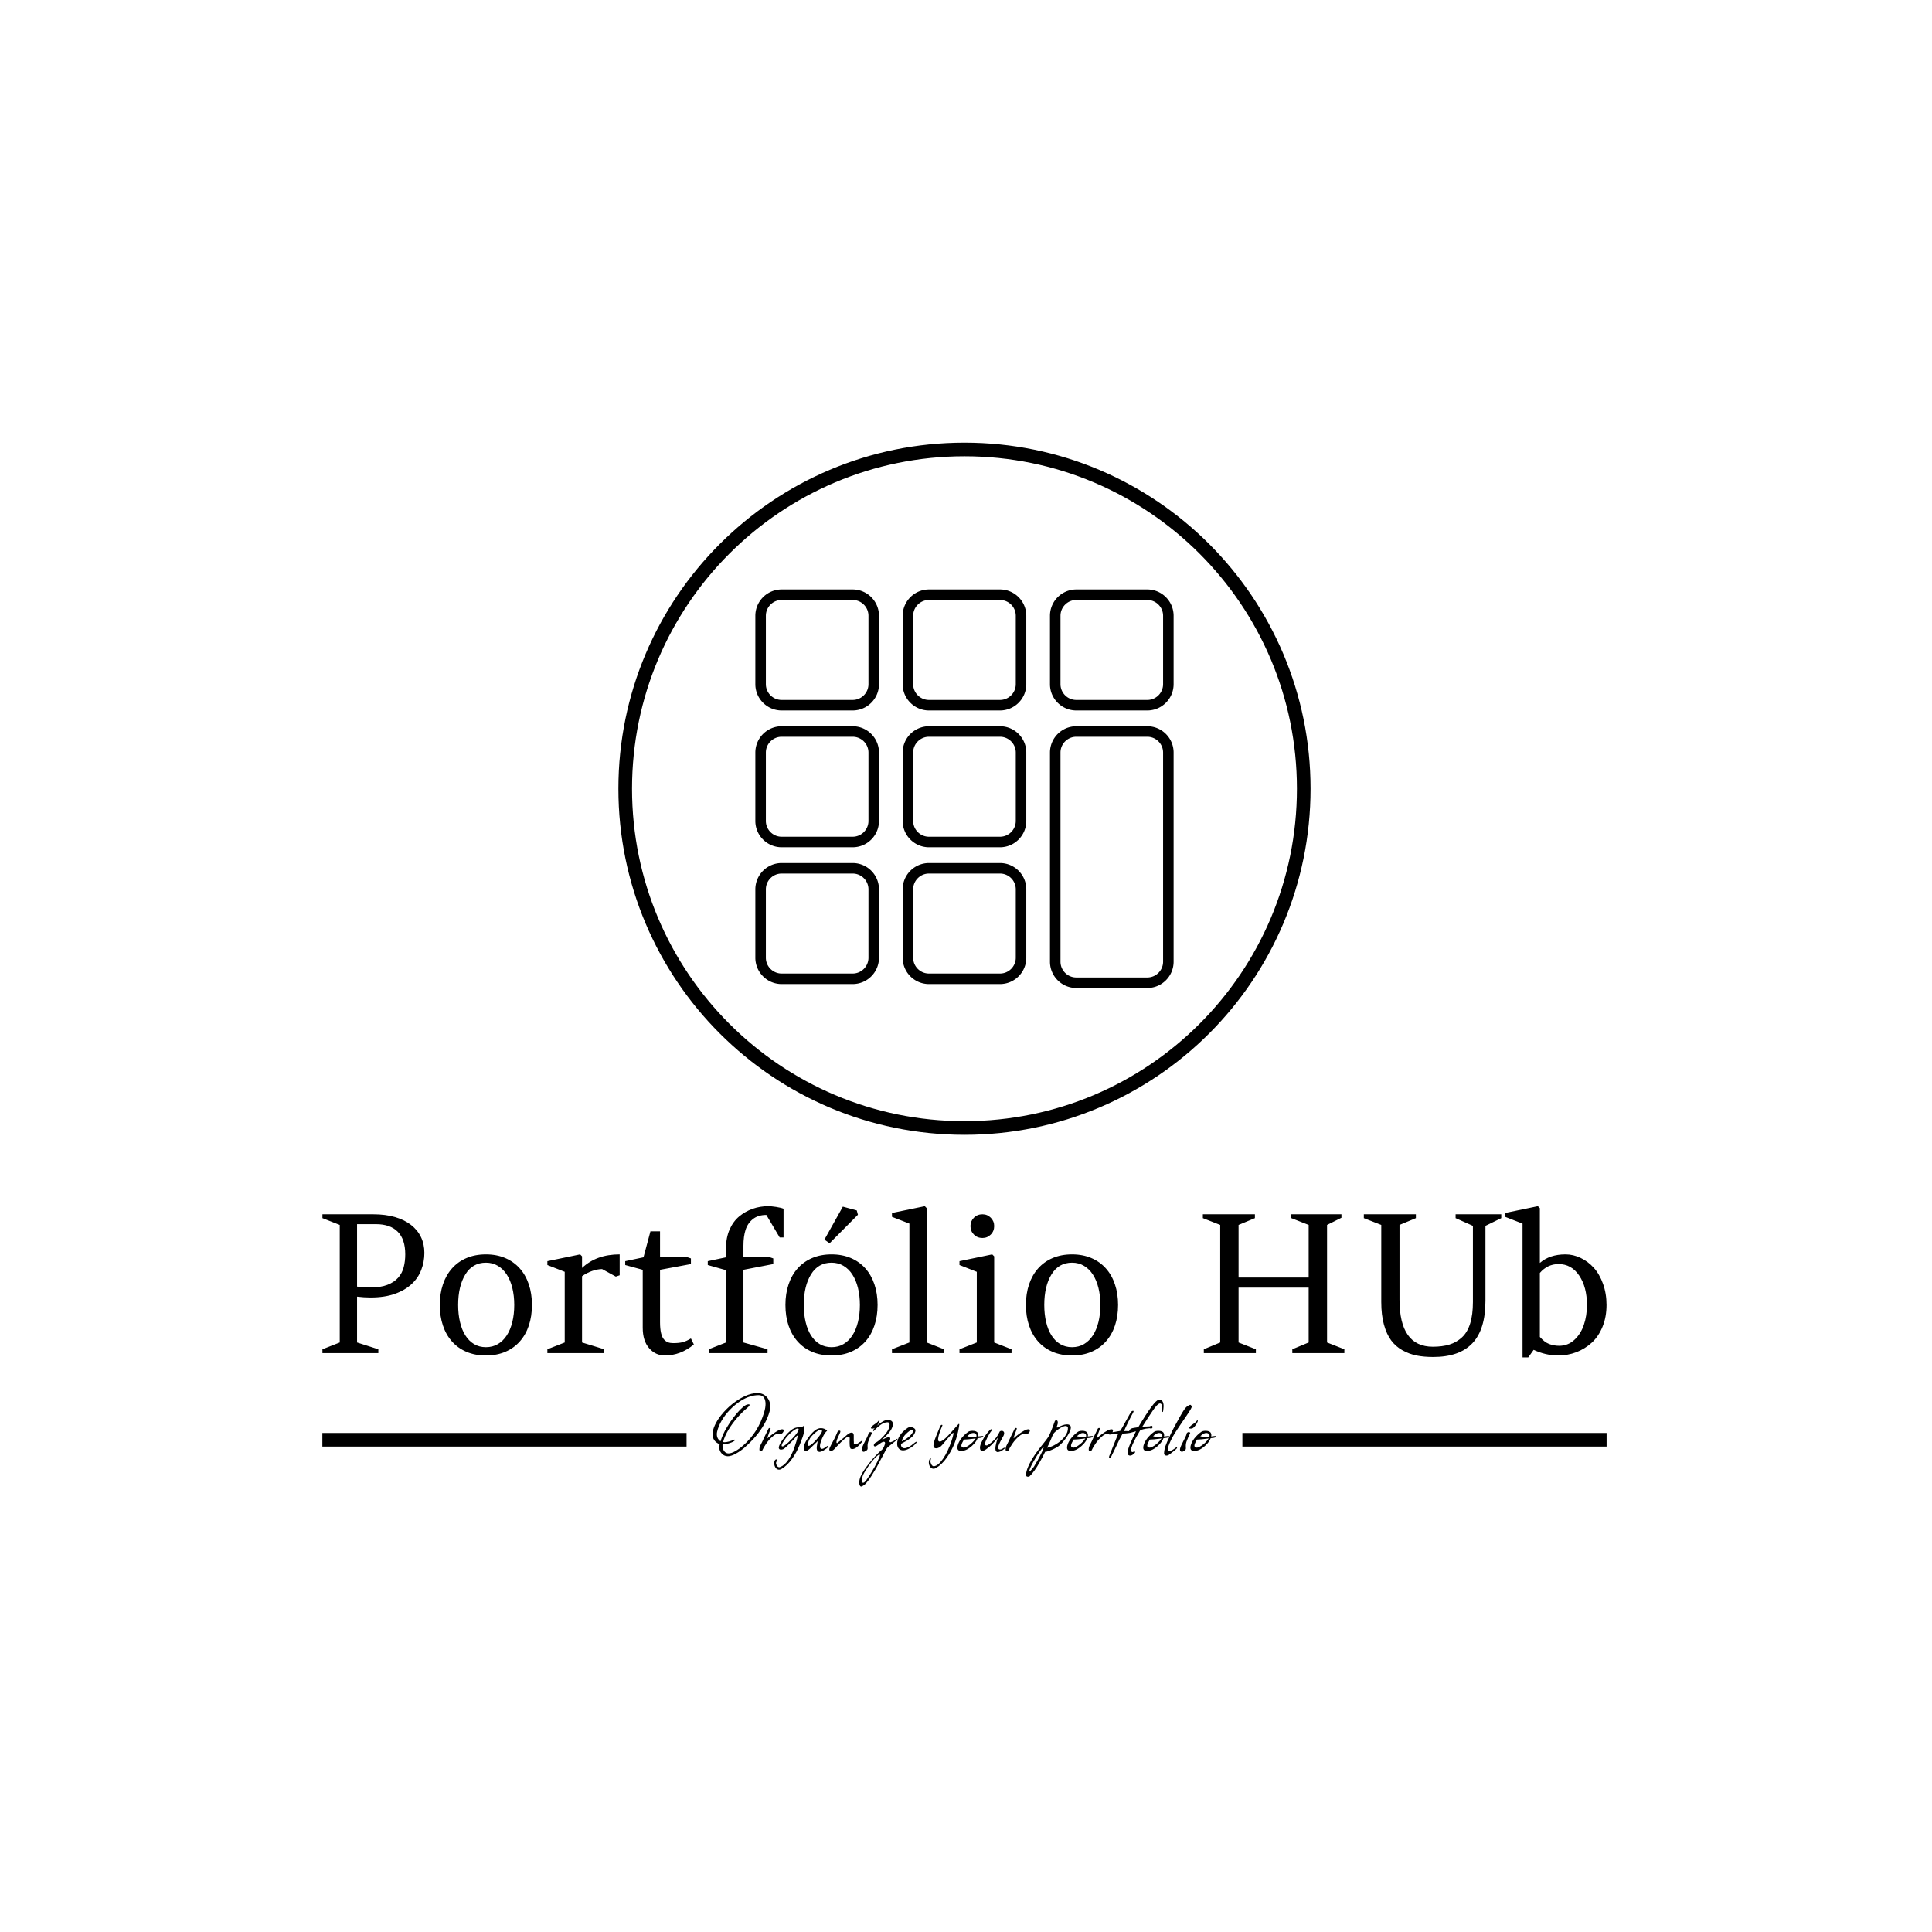 <svg xmlns="http://www.w3.org/2000/svg" version="1.1" xmlns:xlink="http://www.w3.org/1999/xlink" xmlns:svgjs="http://svgjs.dev/svgjs" width="1500" height="1500" viewBox="0 0 1500 1500"><rect width="1500" height="1500" fill="#ffffff"></rect><g transform="matrix(0.667,0,0,0.667,248.567,342.356)"><svg viewBox="0 0 305 248" data-background-color="#444444" preserveAspectRatio="xMidYMid meet" height="1219" width="1500" xmlns="http://www.w3.org/2000/svg" xmlns:xlink="http://www.w3.org/1999/xlink"><g id="tight-bounds" transform="matrix(1,0,0,1,0.437,0.4)"><svg viewBox="0 0 304.126 247.2" height="247.2" width="304.126"><g><svg viewBox="0 0 395.52 321.487" height="247.2" width="304.126"><g transform="matrix(1,0,0,1,0,235.157)"><svg viewBox="0 0 395.52 86.33" height="86.33" width="395.52"><g id="textblocktransform"><svg viewBox="0 0 395.52 86.33" height="86.33" width="395.52" id="textblock"><g><rect width="112.168" height="4.199" y="69.843" fill="#000000" data-fill-palette-color="tertiary"></rect><rect width="112.168" height="4.199" y="69.843" x="283.352" fill="#000000" data-fill-palette-color="tertiary"></rect></g><g><svg viewBox="0 0 395.52 46.562" height="46.562" width="395.52"><g transform="matrix(1,0,0,1,0,0)"><svg width="395.52" viewBox="2.76 -38.11 333.03 39.21" height="46.562" data-palette-color="#ffffff"><path d="M11.74-14.65L11.74-14.65 11.74-2.76 17.26-1 17.26 0 2.76 0 2.76-1 7.25-2.76 7.25-33.25 2.76-35.01 2.76-36.01 15.94-36.01Q19.12-36.01 21.58-35.29 24.05-34.57 25.74-33.25 27.44-31.93 28.32-30.09 29.2-28.25 29.2-26L29.2-26Q29.2-23.68 28.39-21.58 27.59-19.48 25.88-17.9 24.17-16.31 21.53-15.37 18.9-14.43 15.21-14.43L15.21-14.43Q13.57-14.43 11.74-14.65ZM16.65-33.45L16.65-33.45 11.74-33.45 11.74-17.26Q12.67-17.14 13.5-17.08 14.33-17.02 15.09-17.02L15.09-17.02Q17.82-17.02 19.59-17.7 21.36-18.38 22.4-19.56 23.44-20.73 23.84-22.29 24.24-23.85 24.24-25.61L24.24-25.61Q24.24-29.54 22.29-31.49 20.34-33.45 16.65-33.45ZM45.16-25.61L45.16-25.61Q47.95-25.61 50.17-24.66 52.39-23.71 53.93-21.98 55.47-20.26 56.28-17.85 57.1-15.43 57.1-12.5L57.1-12.5Q57.1-9.59 56.3-7.18 55.49-4.76 53.95-3.03 52.41-1.29 50.19-0.34 47.97 0.61 45.16 0.61L45.16 0.61Q42.33 0.61 40.11-0.34 37.89-1.29 36.35-3.03 34.81-4.76 34.01-7.17 33.2-9.57 33.2-12.5L33.2-12.5Q33.2-15.43 34.02-17.85 34.84-20.26 36.37-21.98 37.91-23.71 40.13-24.66 42.36-25.61 45.16-25.61ZM39.84-20.43L39.84-20.43Q37.96-17.38 37.96-12.5L37.96-12.5Q37.96-10.08 38.44-8.07 38.91-6.05 39.83-4.6 40.74-3.15 42.09-2.34 43.43-1.54 45.16-1.54L45.16-1.54Q46.9-1.54 48.26-2.34 49.63-3.15 50.57-4.6 51.51-6.05 52.01-8.07 52.51-10.08 52.51-12.5L52.51-12.5Q52.51-14.89 52.01-16.91 51.51-18.92 50.57-20.37 49.63-21.83 48.26-22.64 46.9-23.46 45.16-23.46L45.16-23.46Q41.7-23.46 39.84-20.43ZM70.09-2.76L75.85-1 75.85 0 61.1 0 61.1-1 65.6-2.76 65.6-21.09 61.1-22.85 61.1-23.85 69.6-25.61 70.09-25.1 70.09-22.09Q73.8-25.61 79.85-25.61L79.85-25.61 79.85-20.19 78.85-19.85 75.29-21.8Q74.19-21.8 72.77-21.33 71.36-20.85 70.09-19.95L70.09-19.95 70.09-2.76ZM98.33-23.1L90.32-21.61 90.32-8.01Q90.32-6.35 90.58-5.22 90.84-4.1 91.34-3.55 91.84-3 92.4-2.8 92.96-2.59 93.74-2.59L93.74-2.59Q95.21-2.59 96.2-2.84 97.18-3.1 98.33-3.81L98.33-3.81 99.09-2.25Q95.65 0.61 91.55 0.61L91.55 0.61Q89.15 0.61 87.49-1.28 85.83-3.17 85.83-6.59L85.83-6.59 85.83-21.61 81.29-22.85 81.29-23.85 86.03-24.85 87.83-31.59 90.32-31.59 90.32-24.85 97.48-24.85 98.33-24.56 98.33-23.1ZM119.69-23.1L111.95-21.61 111.95-2.76 118.2-1 118.2 0 102.94 0 102.94-1 107.44-2.76 107.44-21.51 102.7-22.85 102.7-23.85 107.44-24.85 107.44-27.34Q107.44-29.96 108.36-32.06 109.29-34.16 110.84-35.45 112.39-36.74 114.33-37.43 116.27-38.11 118.4-38.11L118.4-38.11Q119.16-38.11 120.42-37.92 121.69-37.72 122.35-37.45L122.35-37.45 122.35-30 121.35-30 117.89-35.84Q115.76-35.84 114.41-34.77 113.05-33.69 112.5-31.97 111.95-30.25 111.95-27.86L111.95-27.86 111.95-24.85 118.84-24.85 119.69-24.56 119.69-23.1ZM134.8-25.61L134.8-25.61Q137.59-25.61 139.81-24.66 142.03-23.71 143.57-21.98 145.1-20.26 145.92-17.85 146.74-15.43 146.74-12.5L146.74-12.5Q146.74-9.59 145.93-7.18 145.13-4.76 143.59-3.03 142.05-1.29 139.83-0.34 137.61 0.61 134.8 0.61L134.8 0.61Q131.97 0.61 129.75-0.34 127.53-1.29 125.99-3.03 124.45-4.76 123.64-7.17 122.84-9.57 122.84-12.5L122.84-12.5Q122.84-15.43 123.66-17.85 124.47-20.26 126.01-21.98 127.55-23.71 129.77-24.66 131.99-25.61 134.8-25.61ZM129.48-20.43L129.48-20.43Q127.6-17.38 127.6-12.5L127.6-12.5Q127.6-10.08 128.08-8.07 128.55-6.05 129.47-4.6 130.38-3.15 131.73-2.34 133.07-1.54 134.8-1.54L134.8-1.54Q136.54-1.54 137.9-2.34 139.27-3.15 140.21-4.6 141.15-6.05 141.65-8.07 142.15-10.08 142.15-12.5L142.15-12.5Q142.15-14.89 141.65-16.91 141.15-18.92 140.21-20.37 139.27-21.83 137.9-22.64 136.54-23.46 134.8-23.46L134.8-23.46Q131.34-23.46 129.48-20.43ZM134.29-28.49L132.95-29.44 137.73-37.99 141.34-37.01 141.64-35.89 134.29-28.49ZM159.48-2.76L163.97-1 163.97 0 150.47 0 150.47-1 154.99-2.76 154.99-33.59 150.47-35.35 150.47-36.35 158.99-38.11 159.48-37.6 159.48-2.76ZM176.98-2.76L181.48-1 181.48 0 167.98 0 167.98-1 172.47-2.76 172.47-21.09 167.98-22.85 167.98-23.85 176.47-25.61 176.98-25.1 176.98-2.76ZM170.83-32.96L170.83-32.96Q170.83-34.23 171.72-35.12 172.61-36.01 173.93-36.01L173.93-36.01Q175.2-36.01 176.09-35.12 176.98-34.23 176.98-32.96L176.98-32.96Q176.98-31.64 176.09-30.75 175.2-29.86 173.93-29.86L173.93-29.86Q172.61-29.86 171.72-30.75 170.83-31.64 170.83-32.96ZM197.17-25.61L197.17-25.61Q199.96-25.61 202.18-24.66 204.4-23.71 205.94-21.98 207.48-20.26 208.29-17.85 209.11-15.43 209.11-12.5L209.11-12.5Q209.11-9.59 208.31-7.18 207.5-4.76 205.96-3.03 204.42-1.29 202.2-0.34 199.98 0.61 197.17 0.61L197.17 0.61Q194.34 0.61 192.12-0.34 189.9-1.29 188.36-3.03 186.82-4.76 186.02-7.17 185.21-9.57 185.21-12.5L185.21-12.5Q185.21-15.43 186.03-17.85 186.85-20.26 188.38-21.98 189.92-23.71 192.14-24.66 194.36-25.61 197.17-25.61ZM191.85-20.43L191.85-20.43Q189.97-17.38 189.97-12.5L189.97-12.5Q189.97-10.08 190.45-8.07 190.92-6.05 191.84-4.6 192.75-3.15 194.1-2.34 195.44-1.54 197.17-1.54L197.17-1.54Q198.91-1.54 200.27-2.34 201.64-3.15 202.58-4.6 203.52-6.05 204.02-8.07 204.52-10.08 204.52-12.5L204.52-12.5Q204.52-14.89 204.02-16.91 203.52-18.92 202.58-20.37 201.64-21.83 200.27-22.64 198.91-23.46 197.17-23.46L197.17-23.46Q193.71-23.46 191.85-20.43ZM254.3-1L258.54-2.76 258.54-16.99 240.36-16.99 240.36-2.76 244.85-1 244.85 0 231.35 0 231.35-1 235.6-2.76 235.6-33.25 231.1-35.01 231.1-36.01 244.6-36.01 244.6-35.01 240.36-33.25 240.36-19.6 258.54-19.6 258.54-33.25 254.05-35.01 254.05-36.01 267.04-36.01 267.04-35.11 263.31-33.25 263.31-2.76 267.8-1 267.8 0 254.3 0 254.3-1ZM290.74-1.66L290.74-1.66Q293.21-1.66 295.04-2.22 296.87-2.78 298.29-4.08 299.7-5.37 300.42-7.67 301.14-9.96 301.14-13.26L301.14-13.26 301.14-33.01 296.65-35.01 296.65-36.01 308.49-36.01 308.49-35.01 304.39-33.01 304.39-13.6Q304.39-6.15 301.02-2.58 297.65 1 290.84 1L290.84 1Q288.45 1 286.53 0.62 284.62 0.24 282.86-0.74 281.1-1.73 279.93-3.31 278.76-4.88 278.06-7.4 277.37-9.91 277.37-13.26L277.37-13.26 277.37-33.25 272.85-35.01 272.85-36.01 286.35-36.01 286.35-35.01 282.1-33.25 282.1-13.89Q282.1-1.66 290.74-1.66ZM316.89-0.85L315.5 1.1 314.01 1.1 314.01-33.59 309.49-35.35 309.49-36.35 317.99-38.11 318.5-37.6 318.5-23.39Q321.04-25.61 325.14-25.61L325.14-25.61Q327.17-25.61 329.08-24.69 331-23.78 332.49-22.13 333.98-20.48 334.88-17.97 335.79-15.45 335.79-12.5L335.79-12.5Q335.79-9.38 334.75-6.84 333.71-4.3 331.95-2.7 330.19-1.1 327.96-0.24 325.73 0.61 323.24 0.61L323.24 0.61Q320.04 0.61 316.89-0.85L316.89-0.85ZM323.36-23.1L323.36-23.1Q320.48-23.1 318.5-20.8L318.5-20.8 318.5-4.2Q319.72-2.81 320.93-2.36 322.14-1.9 323.51-1.9L323.51-1.9Q325.78-1.9 327.45-3.44 329.12-4.98 329.91-7.34 330.71-9.69 330.71-12.5L330.71-12.5Q330.71-17.16 328.69-20.13 326.68-23.1 323.36-23.1Z" opacity="1" transform="matrix(1,0,0,1,0,0)" fill="#000000" class="wordmark-text-0" data-fill-palette-color="primary" id="text-0"></path></svg></g></svg></g><g transform="matrix(1,0,0,1,112.168,57.555)"><svg viewBox="0 0 171.185 28.776" height="28.776" width="171.185"><g transform="matrix(1,0,0,1,8,0)"><svg width="155.185" viewBox="2.35 -29.75 266.359 49.4" height="28.776" data-palette-color="#00d1cd"><path d="M10.45 3.65L10.45 3.65Q8.5 3.65 7.18 2.2 5.85 0.75 5.85-1.2L5.85-1.2Q5.85-1.8 6.1-2.7L6.1-2.7Q2.35-4.2 2.35-8L2.35-8Q2.35-10.1 3.53-12.7 4.7-15.3 6.8-17.95L6.8-17.95Q9.4-21.25 12.73-23.93 16.05-26.6 19.53-28.18 23-29.75 26.05-29.75L26.05-29.75Q29.05-29.75 30.95-27.7 32.85-25.65 32.85-22.6L32.85-22.6Q32.85-21.2 32.5-20.1L32.5-20.1Q31.55-16.6 29.63-13.23 27.7-9.85 25.13-6.85 22.55-3.85 19.65-1.3L19.65-1.3 19.7-1.3Q17.3 0.8 14.75 2.23 12.2 3.65 10.45 3.65ZM10.8 2.15L10.8 2.15Q12.25 2.15 14.38 0.95 16.5-0.25 18.6-2.1L18.6-2.1Q26.55-9.1 29.65-19.7L29.65-19.7Q30.35-22.05 30.35-24L30.35-24Q30.35-26.1 29.48-27.38 28.6-28.65 26.75-28.65L26.75-28.65 26.7-28.65Q22.1-28.65 17.35-25.7L17.35-25.7Q14.2-23.7 11.58-20.98 8.95-18.25 7.18-15.23 5.4-12.2 4.75-9.3L4.75-9.3Q4.6-8.65 4.6-8L4.6-8Q4.6-5.6 6.55-4.25L6.55-4.25Q7.1-6 7.95-7.93 8.8-9.85 10.05-11.85L10.05-11.85Q11.65-14.55 13.45-16.9 15.25-19.25 16.95-20.98 18.65-22.7 19.9-23.4L19.9-23.4Q20.15-23.55 20.58-23.68 21-23.8 21.35-23.8L21.35-23.8Q22.2-23.8 21.8-23.15L21.8-23.15Q21.6-22.7 20.5-21.75L20.5-21.75Q18-19.7 15.43-16.75 12.85-13.8 10.83-10.48 8.8-7.15 7.9-3.85L7.9-3.85 8.65-3.75Q9.6-3.75 11.08-4.15 12.55-4.55 13.4-5L13.4-5Q13.7-5.15 13.85-5.15L13.85-5.15Q14.1-5.15 14.1-4.9L14.1-4.9Q14.1-4.5 13.3-4.08 12.5-3.65 11.4-3.3 10.3-2.95 9.38-2.78 8.45-2.6 8.2-2.65L8.2-2.65 7.65-2.75Q7.6-2.6 7.6-2.05L7.6-2.05Q7.6-0.3 8.47 0.93 9.35 2.15 10.8 2.15ZM27.75 1.05L27.75 1.05Q27.1 1.05 27.1-0.1L27.1-0.1Q27.1-1.05 27.55-1.95L27.55-1.95Q28.7-4.15 29.65-6.3L29.65-6.3Q30.3-7.6 30.87-8.8 31.45-10 31.95-11L31.95-11Q32.25-11.3 32.55-11.3L32.55-11.3Q33.2-11.3 32.95-10.7L32.95-10.7Q32.85-10.35 32.67-9.88 32.5-9.4 32.25-8.75L32.25-8.75Q31.45-6.65 31.3-5.8L31.3-5.8Q32.7-7.05 34.17-8.13 35.65-9.2 36.95-9.9 38.25-10.6 39.15-10.6L39.15-10.6Q39.95-10.6 39.95-9.95L39.95-9.95Q39.95-9.4 39.45-8.78 38.95-8.15 38.45-8.15L38.45-8.15Q38.2-8.15 38.05-8.3L38.05-8.3Q37.9-8.35 37.45-8.35L37.45-8.35Q35.85-8.35 34.1-6.8L34.1-6.8Q32.25-5.25 30.75-3.08 29.25-0.9 28.55 0.7L28.55 0.7Q28.2 1.05 27.75 1.05ZM37.5 10.75L37.5 10.75Q36.4 10.75 35.67 9.73 34.95 8.7 34.95 7.4L34.95 7.4Q34.95 6.35 35.25 5.85L35.25 5.85Q35.65 5.3 36 5.3L36 5.3Q36.4 5.3 36.4 5.75L36.4 5.75Q36.4 6.15 36.1 6.55L36.1 6.55Q35.9 6.8 35.9 7.2L35.9 7.2Q35.9 7.95 36.4 8.7 36.9 9.45 37.6 9.45L37.6 9.45Q37.7 9.45 37.8 9.43 37.9 9.4 38.05 9.35L38.05 9.35Q40.4 8.45 42.35 5.6L42.35 5.6Q44.3 2.7 45.55-0.78 46.8-4.25 47.4-7.2L47.4-7.2 47.2-7.25Q47.05-7.35 46.75-7.03 46.45-6.7 46.15-6.33 45.85-5.95 45.75-5.8L45.75-5.8Q45.6-5.6 44.97-4.93 44.35-4.25 43.5-3.43 42.65-2.6 41.8-1.8 40.95-1 40.35-0.5L40.35-0.5Q39.6 0.15 38.5 0.15L38.5 0.15Q38.2 0.15 37.9 0.05L37.9 0.05Q37.35-0.25 37.35-0.9L37.35-0.9Q37.35-1.75 38.35-3.5L38.35-3.5Q39.1-4.8 40.6-6.78 42.1-8.75 43.9-10.15L43.9-10.15Q45.2-11.2 46.6-11.5L46.6-11.5Q46.85-11.55 47.1-11.58 47.35-11.6 47.6-11.65L47.6-11.65Q47.85-11.65 48.05-11.65 48.25-11.65 48.45-11.7L48.45-11.7Q48.5-11.7 49.22-11.78 49.95-11.85 50.15-12.25L50.15-12.25 50.3-12.3Q50.5-12.3 50.7-12.1L50.7-12.1Q50.85-11.95 50.85-11.5L50.85-11.5Q50.85-11.35 50.8-11.13 50.75-10.9 50.75-10.6L50.75-10.6 50.75-10.55Q50.75-8.7 50.05-6.73 49.35-4.75 48.55-2.7L48.55-2.7Q46.9 1.45 44.37 5 41.85 8.55 38.8 10.35L38.8 10.35Q38.15 10.75 37.5 10.75ZM39-1.65L39-1.65Q39.2-1.55 39.3-1.55L39.3-1.55Q39.55-1.55 40.05-1.8L40.05-1.8Q40.4-2 40.77-2.3 41.15-2.6 41.65-3L41.65-3Q42-3.25 42.45-3.7 42.9-4.15 43.5-4.75L43.5-4.75 44.45-5.65Q45.15-6.35 45.95-7.3 46.75-8.25 47.3-9.15 47.85-10.05 47.85-10.55L47.85-10.55Q47.85-11 47.3-11L47.3-11Q46.75-11 45.82-10.4 44.9-9.8 43.92-8.95 42.95-8.1 42.25-7.3L42.25-7.3Q41.6-6.65 41.02-5.88 40.45-5.1 39.9-4.25L39.9-4.25Q39.25-3.3 39-2.6L39-2.6Q38.7-1.85 39-1.65ZM58.84 1.35L58.84 1.35Q58.74 1.35 58.64 1.33 58.54 1.3 58.44 1.25L58.44 1.25Q57.74 0.9 57.54 0.25 57.34-0.4 57.44-1.4L57.44-1.4Q57.54-1.8 57.67-2.8 57.79-3.8 57.99-4.4L57.99-4.4 55.44-1.95 54.04-0.6Q52.59 0.85 51.64 0.85L51.64 0.85Q51.24 0.85 50.99 0.55L50.99 0.55Q50.54 0 50.54-0.8L50.54-0.8Q50.54-1.85 51.09-3.05 51.64-4.25 52.39-5.38 53.14-6.5 53.74-7.25L53.74-7.25Q55.24-9.1 56.67-10.15 58.09-11.2 59.64-11.2L59.64-11.2Q60.49-11.2 61.32-10.9 62.14-10.6 62.84-9.9L62.84-9.9 62.89-9.85Q62.89-9.7 62.64-9.55L62.64-9.55Q62.54-9.45 62.47-9.4 62.39-9.35 62.34-9.3L62.34-9.3Q61.74-8.7 60.99-7.3 60.24-5.9 59.69-4.38 59.14-2.85 59.14-1.75L59.14-1.75Q59.14-0.75 59.64-0.4L59.64-0.4Q59.89-0.25 60.19-0.25L60.19-0.25Q60.84-0.25 61.99-1.05L61.99-1.05Q62.04-1.1 62.22-1.23 62.39-1.35 62.74-1.6L62.74-1.6Q63.14-1.9 63.39-1.9L63.39-1.9Q63.64-1.9 63.64-1.7L63.64-1.7Q63.64-1.4 63.24-1L63.24-1Q62.94-0.75 62.57-0.45 62.19-0.15 61.69 0.15L61.69 0.15Q60.94 0.7 60.14 1.03 59.34 1.35 58.84 1.35ZM53.19-1.85L53.19-1.85Q54.24-1.85 57.09-4.95L57.09-4.95Q57.84-5.8 58.44-6.58 59.04-7.35 59.54-8.1L59.54-8.1Q60.44-9.55 60.14-10.1L60.14-10.1Q59.99-10.4 59.54-10.4L59.54-10.4Q58.99-10.4 58.04-9.83 57.09-9.25 56.12-8.35 55.14-7.45 54.34-6.55L54.34-6.55Q53.79-5.85 53.24-4.6 52.69-3.35 52.69-2.55L52.69-2.55Q52.69-1.85 53.19-1.85ZM64.94 0.8L64.94 0.8Q64.04 0.8 64.04 0.1L64.04 0.1Q64.04-0.35 64.37-1.05 64.69-1.75 65.04-2.4L65.04-2.4Q65.99-4.1 66.79-5.7 67.59-7.3 68.34-9.1L68.34-9.1Q68.69-9.9 69.39-9.9L69.39-9.9Q70.14-9.9 69.84-9L69.84-9Q69.54-8.25 69.24-7.65L69.24-7.65Q67.84-4.8 67.84-3.8L67.84-3.8Q67.84-3.35 68.14-3.25L68.14-3.25Q68.84-3.8 69.19-4.08 69.54-4.35 69.59-4.4L69.59-4.4Q70.29-4.95 71.17-5.68 72.04-6.4 73.09-7.35L73.09-7.35Q74.74-8.85 75.84-8.85L75.84-8.85Q77.19-8.85 76.99-6.4L76.99-6.4Q76.94-5.45 76.99-4.55L76.99-4.55Q77.04-4.35 77.04-3.98 77.04-3.6 77.04-3.1L77.04-3.1Q77.04-2.6 77.64-2.6L77.64-2.6Q78.34-2.6 78.94-3L78.94-3 80.04-3.75 81.14-4.45Q81.24-4.5 81.49-4.5L81.49-4.5Q81.79-4.5 81.49-4.05L81.49-4.05Q78.34-0.15 76.29-0.15L76.29-0.15Q75.89-0.15 75.49-0.3L75.49-0.3Q75.14-0.45 74.99-1.18 74.84-1.9 74.82-2.75 74.79-3.6 74.79-4.05L74.79-4.05 74.84-5.7Q74.84-6.75 74.29-6.75L74.29-6.75Q72.99-6.75 67.89-1.4L67.89-1.4Q67.49-0.9 66.64-0.05 65.79 0.8 64.94 0.8ZM86.74-10.95L86.74-10.95Q86.09-10.95 86.09-11.25L86.09-11.25Q86.09-11.5 86.46-11.98 86.84-12.45 87.34-12.8L87.34-12.8Q88.44-13.5 89.06-14 89.69-14.5 90.59-15.7L90.59-15.7Q90.64-15.6 90.64-15.3L90.64-15.3Q90.64-14.65 90.11-13.73 89.59-12.8 88.94-12.05 88.29-11.3 87.79-11.1L87.79-11.1Q87.34-10.95 86.74-10.95ZM82.29 1.3L82.29 1.3Q81.89 1.3 81.54 1 81.19 0.7 81.19 0.2L81.19 0.2Q81.19-0.85 82.64-3.65L82.64-3.65 83.19-4.75Q83.29-4.85 83.46-5.25 83.64-5.65 83.99-6.3L83.99-6.3Q84.34-7 84.54-7.55 84.74-8.1 84.84-8.6L84.84-8.6Q84.84-8.65 85.04-8.8 85.24-8.95 85.44-9.05L85.44-9.05 85.74-9.1Q86.14-9.1 86.41-8.95 86.69-8.8 86.59-8.55L86.59-8.55Q86.24-7.8 85.99-7.25 85.74-6.7 85.59-6.3L85.59-6.3 85.54-6.3Q84.99-5.05 84.61-3.93 84.24-2.8 84.29-1.8L84.29-1.8 84.34-0.45Q84.29 0.05 83.99 0.4L83.99 0.4Q83.79 0.55 83.44 0.78 83.09 1 82.54 1.25L82.54 1.25Q82.49 1.3 82.29 1.3ZM80.89 19.65L80.89 19.65Q80.34 19.65 80.04 18.65L80.04 18.65Q79.89 18.2 79.89 17.55L79.89 17.55Q79.89 14.75 82.49 10.95L82.49 10.95Q83.79 9.05 85.41 7 87.04 4.95 88.74 3.18 90.44 1.4 91.79 0.3L91.79 0.3Q92.29-0.1 92.66-0.8 93.04-1.5 93.29-2.23 93.54-2.95 93.54-3.3L93.54-3.3Q93.54-4 92.89-4L92.89-4Q92.49-4 91.74-3.65L91.74-3.65Q91.39-3.45 91.06-3.2 90.74-2.95 90.29-2.65L90.29-2.65 89.09-1.85Q88.64-1.55 88.29-1.55L88.29-1.55Q87.59-1.55 87.59-2.2L87.59-2.2Q87.59-2.65 88.09-3.15L88.09-3.15Q88.09-3.3 88.39-3.45L88.39-3.45Q89.64-4 91.14-5.4L91.14-5.4Q92.74-6.8 94.06-8.53 95.39-10.25 95.79-11.85L95.79-11.85Q95.94-12.6 95.94-13.05L95.94-13.05Q95.94-14.3 94.84-14.3L94.84-14.3Q93.09-14.3 91.16-12.93 89.24-11.55 87.69-9.8L87.69-9.8Q87.64-9.65 87.49-9.65L87.49-9.65Q87.24-9.65 87.24-10.05L87.24-10.05Q87.24-10.3 87.39-10.45L87.39-10.45Q88.39-11.7 89.69-12.85 90.99-14 92.41-14.78 93.84-15.55 95.14-15.55L95.14-15.55Q95.34-15.55 95.61-15.5 95.89-15.45 96.24-15.35L96.24-15.35Q97.69-14.9 97.69-13.35L97.69-13.35Q97.69-11.8 96.34-9.75L96.34-9.75Q95.09-7.95 91.84-5L91.84-5 93.64-5.85Q94.79-6.4 95.54-6.4L95.54-6.4Q95.94-6.4 96.14-6.2L96.14-6.2Q96.29-6 96.29-5.7L96.29-5.7Q96.29-5.3 96.14-5L96.14-5Q95.89-4.6 95.89-4.3L95.89-4.3Q95.89-3.75 96.44-3.75L96.44-3.75Q96.59-3.75 97.16-4 97.74-4.25 98.04-4.4L98.04-4.4Q98.59-4.7 99.01-4.98 99.44-5.25 99.79-5.5L99.79-5.5Q100.14-5.7 100.14-5.4L100.14-5.4Q99.99-5 99.54-4.75L99.54-4.75Q99.19-4.5 98.61-4.03 98.04-3.55 97.19-2.9L97.19-2.9 94.99-1.15Q94.54-0.75 93.84 0.55L93.84 0.55 92.24 3.6 91.64 4.7Q90.74 6.35 89.86 8.05 88.99 9.75 87.99 11.35L87.99 11.35Q84.49 17.35 82.54 18.8L82.54 18.8Q81.39 19.65 80.89 19.65ZM81.94 17.65L81.94 17.65Q82.34 17.65 82.69 17.3L82.69 17.3Q83.49 16.65 84.94 14.35L84.94 14.35Q86.59 11.85 88.14 9.05 89.69 6.25 90.49 4.2L90.49 4.2Q90.59 3.95 90.64 3.75 90.69 3.55 90.74 3.45L90.74 3.45Q90.84 3.15 90.84 3.1L90.84 3.1Q90.84 2.55 90.24 2.85L90.24 2.85Q90.04 2.95 89.81 3.1 89.59 3.25 89.34 3.5L89.34 3.5Q87.94 4.7 86.41 6.63 84.89 8.55 82.59 12.25L82.59 12.25Q81.94 13.3 81.59 14.48 81.24 15.65 81.24 16.5L81.24 16.5Q81.24 17.2 81.44 17.4L81.44 17.4Q81.69 17.65 81.94 17.65ZM103.08 0.55L103.08 0.55Q102.03 0.55 101.23 0L101.23 0Q99.93-1 99.93-3L99.93-3Q99.93-5 101.33-7.25 102.73-9.5 105.58-11.4L105.58-11.4Q106.08-11.75 106.93-11.75L106.93-11.75Q108.03-11.75 108.91-11.15 109.78-10.55 109.58-9.6L109.58-9.6Q109.23-8.05 108.06-6.85 106.88-5.65 105.31-4.73 103.73-3.8 102.08-2.95L102.08-2.95Q102.03-2.8 102.01-2.65 101.98-2.5 101.98-2.35L101.98-2.35Q101.98-1.65 102.46-1.13 102.93-0.6 103.78-0.6L103.78-0.6Q104.43-0.6 104.88-0.8L104.88-0.8Q105.68-1.1 106.21-1.35 106.73-1.6 107.43-2.1 108.13-2.6 109.33-3.6L109.33-3.6Q109.88-4 109.98-4L109.98-4Q110.28-4 110.18-3.55L110.18-3.55Q109.68-2.75 108.46-1.8 107.23-0.85 105.76-0.15 104.28 0.55 103.08 0.55ZM102.38-4.3L102.38-4.3Q102.78-4.3 104.03-5.1 105.28-5.9 106.38-6.85L106.38-6.85Q108.28-8.6 108.28-9.55L108.28-9.55Q108.28-9.8 108.13-10L108.13-10Q107.98-10.25 107.68-10.25L107.68-10.25Q106.73-10.25 104.48-8L104.48-8Q102.93-6.5 102.38-4.3ZM119.18 10.25L119.18 10.25Q118.08 10.25 117.38 9.25 116.68 8.25 116.68 6.9L116.68 6.9Q116.68 6.15 116.93 5.55L116.93 5.55Q117.33 4.7 117.58 4.7L117.58 4.7Q117.78 4.7 117.78 5L117.78 5Q117.78 5.25 117.63 5.65L117.63 5.65Q117.58 5.8 117.55 5.93 117.53 6.05 117.53 6.15L117.53 6.15Q117.53 7.05 118.05 8 118.58 8.95 119.38 8.95L119.38 8.95 119.78 8.85Q120.98 8.55 122.05 7.53 123.13 6.5 124.18 5L124.18 5Q125.58 2.95 126.68 0.58 127.78-1.8 128.58-4.15 129.38-6.5 129.78-8.4L129.78-8.4Q129.78-8.65 129.58-8.65L129.58-8.65Q129.23-8.65 128.48-7.85L128.48-7.85Q127.88-7.2 126.93-6.05 125.98-4.9 124.58-3.3L124.58-3.3 123.78-2.35Q122.98-1.4 122.15-0.98 121.33-0.55 120.63-0.55L120.63-0.55Q120.03-0.55 119.63-0.8L119.63-0.8Q119.13-1.15 119.13-2.05L119.13-2.05Q119.13-3.5 120.48-6.85L120.48-6.85 121.13-8.45Q121.63-9.6 122-10.55 122.38-11.5 122.73-12.3L122.73-12.3Q123.08-12.95 123.53-12.95L123.53-12.95Q124.08-12.95 123.73-12.3L123.73-12.3Q121.93-8.2 121.63-5.85L121.63-5.85Q121.58-5.75 121.58-5.58 121.58-5.4 121.58-5.2L121.58-5.2Q121.58-4.1 122.48-4.1L122.48-4.1Q123.08-4.1 124.18-4.8L124.18-4.8Q125.28-5.6 126.93-7.33 128.58-9.05 130.88-11.7L130.88-11.7Q131.28-12.1 131.63-12.5 131.98-12.9 132.28-13.25L132.28-13.25Q132.48-13.45 132.63-13.45L132.63-13.45Q132.78-13.45 132.78-13L132.78-13Q132.78-12.55 132.63-11.85L132.63-11.85Q132.48-11.2 132.48-11.05L132.48-11.05Q131.88-7.4 130.28-3.2L130.28-3.2Q128.63 0.95 126.1 4.5 123.58 8.05 120.48 9.85L120.48 9.85Q119.83 10.25 119.18 10.25ZM133.73 0.85L133.73 0.85Q131.78 0.85 131.78-0.9L131.78-0.9Q131.78-1 131.8-1.25 131.83-1.5 131.88-1.85L131.88-1.85Q132.38-3.9 133.9-5.83 135.43-7.75 137.43-9.2L137.43-9.2Q138.18-9.8 139.83-9.8L139.83-9.8Q140.78-9.8 141.5-9.53 142.23-9.25 142.53-8.7L142.53-8.7Q142.83-8.2 142.83-7.55L142.83-7.55Q142.83-7.45 142.8-7.25 142.78-7.05 142.73-6.8L142.73-6.8Q142.83-6.85 143.05-6.85 143.28-6.85 143.63-6.9L143.63-6.9Q143.98-6.95 144.3-7 144.63-7.05 144.98-7.05L144.98-7.05 145.18-7.05Q145.73-7.05 145.3-6.63 144.88-6.2 144.18-6.1L144.18-6.1 142.48-5.9Q141.98-4.5 140.75-3.1 139.53-1.7 138.05-0.68 136.58 0.35 135.28 0.65L135.28 0.65Q134.53 0.85 133.73 0.85ZM140.13-6.6L140.13-6.6Q140.43-6.6 140.85-6.63 141.28-6.65 141.83-6.7L141.83-6.7Q141.88-6.8 141.88-7.15L141.88-7.15Q141.88-8.05 141.13-8.4L141.13-8.4Q140.73-8.65 140.13-8.65L140.13-8.65Q139.38-8.65 138.6-8.18 137.83-7.7 136.98-6.95L136.98-6.95Q138.03-6.6 140.13-6.6ZM135.23-0.9L135.23-0.9Q135.73-0.9 136.65-1.38 137.58-1.85 138.58-2.65 139.58-3.45 140.38-4.35L140.38-4.35Q140.63-4.6 140.88-4.98 141.13-5.35 141.43-5.75L141.43-5.75 140.23-5.6Q137.43-5.2 135.23-5.15L135.23-5.15Q134.13-3.35 133.88-2.15L133.88-2.15Q133.83-1.5 134.23-1.2 134.63-0.9 135.23-0.9ZM153.17 1.45L153.17 1.45Q151.87 1.45 151.87-0.45L151.87-0.45Q151.87-2.4 153.22-6.2L153.22-6.2Q151.62-4.15 150.05-2.58 148.47-1 146.92 0L146.92 0Q145.82 0.8 144.92 0.8L144.92 0.8Q143.72 0.8 143.72-0.85L143.72-0.85Q143.72-1.75 144.02-2.5L144.02-2.5Q144.42-3.6 145.2-5.05 145.97-6.5 147.02-7.95 148.07-9.4 149.17-10.4L149.17-10.4Q149.57-10.65 149.67-10.65L149.67-10.65Q150.02-10.65 150.02-10.25L150.02-10.25Q150.02-10.1 149.87-9.85L149.87-9.85Q149.42-9.35 148.82-8.4 148.22-7.45 147.67-6.35 147.12-5.25 146.75-4.33 146.37-3.4 146.37-2.95L146.37-2.95Q146.37-2.05 147.17-2.05L147.17-2.05Q147.52-2.05 147.92-2.3L147.92-2.3Q149.77-3.45 151.32-5.08 152.87-6.7 154.22-9.5L154.22-9.5Q154.67-9.8 155.22-9.8L155.22-9.8Q155.77-9.8 156.15-9.45 156.52-9.1 156.52-8.5L156.52-8.5Q156.52-8.05 156.27-7.45L156.27-7.45Q156.22-7.25 156.1-7.05 155.97-6.85 155.82-6.6L155.82-6.6Q155.67-6.35 155.57-6.13 155.47-5.9 155.37-5.75L155.37-5.75Q154.42-4.05 153.9-2.9 153.37-1.75 153.37-0.9L153.37-0.9Q153.37 0.1 154.27 0.1L154.27 0.1Q155.07 0.1 155.87-0.5L155.87-0.5Q156.37-0.85 156.72-0.85L156.72-0.85Q157.27-0.85 156.5-0.18 155.72 0.5 154.62 1.05L154.62 1.05Q153.57 1.45 153.17 1.45ZM157.92 1.05L157.92 1.05Q157.27 1.05 157.27-0.1L157.27-0.1Q157.27-1.05 157.72-1.95L157.72-1.95Q158.87-4.15 159.82-6.3L159.82-6.3Q160.47-7.6 161.05-8.8 161.62-10 162.12-11L162.12-11Q162.42-11.3 162.72-11.3L162.72-11.3Q163.37-11.3 163.12-10.7L163.12-10.7Q163.02-10.35 162.85-9.88 162.67-9.4 162.42-8.75L162.42-8.75Q161.62-6.65 161.47-5.8L161.47-5.8Q162.87-7.05 164.35-8.13 165.82-9.2 167.12-9.9 168.42-10.6 169.32-10.6L169.32-10.6Q170.12-10.6 170.12-9.95L170.12-9.95Q170.12-9.4 169.62-8.78 169.12-8.15 168.62-8.15L168.62-8.15Q168.37-8.15 168.22-8.3L168.22-8.3Q168.07-8.35 167.62-8.35L167.62-8.35Q166.02-8.35 164.27-6.8L164.27-6.8Q162.42-5.25 160.92-3.08 159.42-0.9 158.72 0.7L158.72 0.7Q158.37 1.05 157.92 1.05ZM169.17 14.45L169.17 14.45Q168.67 14.45 168.47 14.35L168.47 14.35Q168.32 14.2 168.17 14 168.02 13.8 168.02 13.65L168.02 13.65Q168.12 11.5 169.37 8.75 170.62 6 172.64 3 174.67 0 176.97-2.75L176.97-2.75Q179.02-5.25 179.82-6.5L179.82-6.5Q180.47-7.6 181.34-9.73 182.22-11.85 183.32-14.95L183.32-14.95Q183.42-15.25 184.07-15.35L184.07-15.35Q184.87-15.35 184.87-14.15L184.87-14.15Q184.87-13.5 184.72-13.2L184.72-13.2Q184.67-12.95 184.59-12.73 184.52-12.5 184.47-12.4L184.47-12.4Q184.32-12.1 184.32-12L184.32-12Q184.32-12 184.37-11.85 184.42-11.7 184.47-11.45L184.47-11.45Q186.12-12.25 187.37-12.73 188.62-13.2 189.77-13.2L189.77-13.2Q191.12-13.2 191.62-12.3L191.62-12.3Q191.77-12 191.77-11.55L191.77-11.55Q191.77-10.45 190.92-8.78 190.07-7.1 188.74-5.33 187.42-3.55 185.87-2.15L185.87-2.15Q185.32-1.65 184.29-1.05 183.27-0.45 182.09 0.08 180.92 0.6 179.84 0.95 178.77 1.3 178.17 1.3L178.17 1.3Q177.52 2.65 176.87 3.93 176.22 5.2 175.52 6.4L175.52 6.4Q172.32 12.1 169.82 14.35L169.82 14.35Q169.72 14.45 169.17 14.45ZM180.12-2.75L179.22-0.85Q181.57-1.25 184.22-2.9L184.22-2.9Q186.87-4.55 188.62-6.85 190.37-9.15 190.22-11.45L190.22-11.45Q189.92-12.35 188.97-12.35L188.97-12.35Q188.32-12.35 187.34-11.9 186.37-11.45 185.37-10.75 184.37-10.05 183.59-9.35 182.82-8.65 182.52-8.15L182.52-8.15Q182.27-7.8 181.92-6.9L181.92-6.9Q181.72-6.5 181.62-6.2 181.52-5.9 181.47-5.8L181.47-5.8Q181.22-5.15 180.87-4.38 180.52-3.6 180.12-2.75L180.12-2.75ZM169.77 11.5L169.77 11.5Q169.77 11.7 169.87 11.7L169.87 11.7Q170.12 11.7 170.77 10.95L170.77 10.95Q171.82 9.85 172.37 8.95L172.37 8.95Q173.37 7.35 174.24 5.75 175.12 4.15 175.92 2.55L175.92 2.55Q177.57-0.65 177.32-1.35L177.32-1.35Q176.57-0.6 175.54 0.83 174.52 2.25 173.44 4 172.37 5.75 171.44 7.48 170.52 9.2 170.02 10.55L170.02 10.55Q169.77 11.4 169.77 11.5ZM191.71 0.85L191.71 0.85Q189.76 0.85 189.76-0.9L189.76-0.9Q189.76-1 189.79-1.25 189.81-1.5 189.86-1.85L189.86-1.85Q190.36-3.9 191.89-5.83 193.41-7.75 195.41-9.2L195.41-9.2Q196.16-9.8 197.81-9.8L197.81-9.8Q198.76-9.8 199.49-9.53 200.21-9.25 200.51-8.7L200.51-8.7Q200.81-8.2 200.81-7.55L200.81-7.55Q200.81-7.45 200.79-7.25 200.76-7.05 200.71-6.8L200.71-6.8Q200.81-6.85 201.04-6.85 201.26-6.85 201.61-6.9L201.61-6.9Q201.96-6.95 202.29-7 202.61-7.05 202.96-7.05L202.96-7.05 203.16-7.05Q203.71-7.05 203.29-6.63 202.86-6.2 202.16-6.1L202.16-6.1 200.46-5.9Q199.96-4.5 198.74-3.1 197.51-1.7 196.04-0.68 194.56 0.35 193.26 0.65L193.26 0.65Q192.51 0.85 191.71 0.85ZM198.11-6.6L198.11-6.6Q198.41-6.6 198.84-6.63 199.26-6.65 199.81-6.7L199.81-6.7Q199.86-6.8 199.86-7.15L199.86-7.15Q199.86-8.05 199.11-8.4L199.11-8.4Q198.71-8.65 198.11-8.65L198.11-8.65Q197.36-8.65 196.59-8.18 195.81-7.7 194.96-6.95L194.96-6.95Q196.01-6.6 198.11-6.6ZM193.21-0.9L193.21-0.9Q193.71-0.9 194.64-1.38 195.56-1.85 196.56-2.65 197.56-3.45 198.36-4.35L198.36-4.35Q198.61-4.6 198.86-4.98 199.11-5.35 199.41-5.75L199.41-5.75 198.21-5.6Q195.41-5.2 193.21-5.15L193.21-5.15Q192.11-3.35 191.86-2.15L191.86-2.15Q191.81-1.5 192.21-1.2 192.61-0.9 193.21-0.9ZM201.86 1.05L201.86 1.05Q201.21 1.05 201.21-0.1L201.21-0.1Q201.21-1.05 201.66-1.95L201.66-1.95Q202.81-4.15 203.76-6.3L203.76-6.3Q204.41-7.6 204.99-8.8 205.56-10 206.06-11L206.06-11Q206.36-11.3 206.66-11.3L206.66-11.3Q207.31-11.3 207.06-10.7L207.06-10.7Q206.96-10.35 206.79-9.88 206.61-9.4 206.36-8.75L206.36-8.75Q205.56-6.65 205.41-5.8L205.41-5.8Q206.81-7.05 208.29-8.13 209.76-9.2 211.06-9.9 212.36-10.6 213.26-10.6L213.26-10.6Q214.06-10.6 214.06-9.95L214.06-9.95Q214.06-9.4 213.56-8.78 213.06-8.15 212.56-8.15L212.56-8.15Q212.31-8.15 212.16-8.3L212.16-8.3Q212.01-8.35 211.56-8.35L211.56-8.35Q209.96-8.35 208.21-6.8L208.21-6.8Q206.36-5.25 204.86-3.08 203.36-0.9 202.66 0.7L202.66 0.7Q202.31 1.05 201.86 1.05ZM212.21 4.65L212.21 4.65Q211.96 4.65 211.96 4.2L211.96 4.2Q211.96 4.1 211.98 3.93 212.01 3.75 212.06 3.55L212.06 3.55 214.21-1.85 216.76-8.15Q216.16-8.2 215.01-8.13 213.86-8.05 213.06-7.9L213.06-7.9Q212.76-7.85 212.58-7.83 212.41-7.8 212.31-7.8L212.31-7.8Q211.91-7.8 211.76-8.15L211.76-8.15Q211.81-8.45 212.31-8.7L212.31-8.7Q212.56-8.8 212.91-8.88 213.26-8.95 213.76-9.05L213.76-9.05Q214.31-9.15 214.73-9.2 215.16-9.25 215.36-9.3L215.36-9.3Q215.61-9.35 215.86-9.4 216.11-9.45 216.46-9.5L216.46-9.5Q216.76-9.55 217.11-9.6 217.46-9.65 217.86-9.75L217.86-9.75Q218.26-10.3 219.06-11.7 219.86-13.1 221.11-15.4L221.11-15.4Q222.11-17.25 222.73-18.32 223.36-19.4 223.61-19.75L223.61-19.75Q224.06-20.35 224.66-20.35L224.66-20.35Q224.96-20.35 224.96-20.1L224.96-20.1Q224.96-20.05 224.71-19.45L224.71-19.45Q224.41-18.95 223.71-17.6 223.01-16.25 222.21-14.65 221.41-13.05 220.76-11.65 220.11-10.25 219.86-9.6L219.86-9.6Q220.11-9.65 220.43-9.65 220.76-9.65 221.26-9.65L221.26-9.65Q221.81-9.65 222.28-9.63 222.76-9.6 223.11-9.55L223.11-9.55Q223.81-9.4 223.81-9.15L223.81-9.15Q223.81-9.05 223.36-8.8L223.36-8.8Q223.11-8.7 222.41-8.6 221.71-8.5 220.56-8.4L220.56-8.4Q220.26-8.4 219.91-8.38 219.56-8.35 219.16-8.3L219.16-8.3Q217.66-5.85 215.06-0.15L215.06-0.15Q214.11 1.75 213.61 2.8 213.11 3.85 213.01 4.05L213.01 4.05Q212.56 4.65 212.21 4.65ZM223.06 3.3L223.06 3.3Q222.51 3.3 222.13 2.95 221.76 2.6 221.81 2.1L221.81 2.1Q221.66 1.4 222.03 0.08 222.41-1.25 223.11-2.9 223.81-4.55 224.63-6.3 225.46-8.05 226.21-9.55L226.21-9.55 222.86-8.65 222.76-8.65Q222.41-8.65 222.41-9L222.41-9Q222.41-9.5 222.83-10.18 223.26-10.85 223.76-11L223.76-11Q224.26-11.2 225.16-11.35 226.06-11.5 227.41-11.7L227.41-11.7Q235.91-25.95 238.16-26.15L238.16-26.15Q240.81-26.45 240.81-22.8L240.81-22.8Q240.81-22.35 240.73-21.73 240.66-21.1 240.56-20.25L240.56-20.25Q240.51-19.75 240.21-19.75L240.21-19.75Q240.01-19.75 239.88-20.05 239.76-20.35 239.86-20.8L239.86-20.8Q240.01-21.7 240.01-22.3L240.01-22.3Q240.01-24.25 238.86-24.25L238.86-24.25Q237.71-24.25 235.21-20.65L235.21-20.65Q233.96-18.8 232.53-16.63 231.11-14.45 229.56-11.95L229.56-11.95Q230.01-12 230.46-12.03 230.91-12.05 231.31-12.05L231.31-12.05Q231.76-12.05 232.33-12.08 232.91-12.1 233.56-12.15L233.56-12.15Q233.96-12.45 234.31-12.45L234.31-12.45Q234.96-12.45 234.96-11.75L234.96-11.75Q234.96-11 234.11-11L234.11-11Q233.86-11 233.41-11.15L233.41-11.15Q232.11-11.05 231.41-10.93 230.71-10.8 230.11-10.63 229.51-10.45 228.51-10.2L228.51-10.2Q227.26-8.15 226.16-6.13 225.06-4.1 224.33-2.4 223.61-0.7 223.61 0.4L223.61 0.4Q223.61 1.4 224.41 1.45L224.41 1.45Q225.11 1.15 225.41 1.15L225.41 1.15Q225.76 1.15 225.76 1.4L225.76 1.4Q225.76 1.85 224.71 2.65L224.71 2.65Q223.91 3.3 223.06 3.3ZM232 0.85L232 0.85Q230.05 0.85 230.05-0.9L230.05-0.9Q230.05-1 230.08-1.25 230.1-1.5 230.15-1.85L230.15-1.85Q230.65-3.9 232.18-5.83 233.7-7.75 235.7-9.2L235.7-9.2Q236.45-9.8 238.1-9.8L238.1-9.8Q239.05-9.8 239.78-9.53 240.5-9.25 240.8-8.7L240.8-8.7Q241.1-8.2 241.1-7.55L241.1-7.55Q241.1-7.45 241.08-7.25 241.05-7.05 241-6.8L241-6.8Q241.1-6.85 241.33-6.85 241.55-6.85 241.9-6.9L241.9-6.9Q242.25-6.95 242.58-7 242.9-7.05 243.25-7.05L243.25-7.05 243.45-7.05Q244-7.05 243.58-6.63 243.15-6.2 242.45-6.1L242.45-6.1 240.75-5.9Q240.25-4.5 239.03-3.1 237.8-1.7 236.33-0.68 234.85 0.35 233.55 0.65L233.55 0.65Q232.8 0.85 232 0.85ZM238.4-6.6L238.4-6.6Q238.7-6.6 239.13-6.63 239.55-6.65 240.1-6.7L240.1-6.7Q240.15-6.8 240.15-7.15L240.15-7.15Q240.15-8.05 239.4-8.4L239.4-8.4Q239-8.65 238.4-8.65L238.4-8.65Q237.65-8.65 236.88-8.18 236.1-7.7 235.25-6.95L235.25-6.95Q236.3-6.6 238.4-6.6ZM233.5-0.9L233.5-0.9Q234-0.9 234.93-1.38 235.85-1.85 236.85-2.65 237.85-3.45 238.65-4.35L238.65-4.35Q238.9-4.6 239.15-4.98 239.4-5.35 239.7-5.75L239.7-5.75 238.5-5.6Q235.7-5.2 233.5-5.15L233.5-5.15Q232.4-3.35 232.15-2.15L232.15-2.15Q232.1-1.5 232.5-1.2 232.9-0.9 233.5-0.9ZM242.3 3.3L242.3 3.3Q241.75 3.3 241.38 2.95 241 2.6 241.05 2.1L241.05 2.1Q241.15 0.05 241.83-1.85 242.5-3.75 243.8-6.4L243.8-6.4Q243.95-6.75 244.08-7.03 244.2-7.3 244.3-7.5L244.3-7.5Q245.4-9.85 246.55-12 247.7-14.15 248.85-16.2L248.85-16.2 249.55-17.45Q250.75-19.6 251.65-20.93 252.55-22.25 253.45-22.85L253.45-22.85Q254.6-23.55 254.85-23.55L254.85-23.55Q255.25-23.55 255.65-22.85L255.65-22.85Q255.9-22.35 254.65-20.4L254.65-20.4Q254-19.4 253.03-17.9 252.05-16.4 250.7-14.5L250.7-14.5Q250.45-14.15 249.88-13.28 249.3-12.4 248.35-11L248.35-11Q247.4-9.6 246.7-8.47 246-7.35 245.55-6.5L245.55-6.5Q244.65-4.85 243.85-2.98 243.05-1.1 243.05-0.05L243.05-0.05Q243.05 0.9 243.8 0.9L243.8 0.9Q245 0.9 247.65-1.15L247.65-1.15Q247.95-1.1 247.95-0.85L247.95-0.85Q247.95-0.65 247.45-0.15L247.45-0.15Q247 0.3 246.33 0.83 245.65 1.35 244.75 2.05L244.75 2.05 243.95 2.65Q243.15 3.3 242.3 3.3ZM255-10.95L255-10.95Q254.35-10.95 254.35-11.25L254.35-11.25Q254.35-11.5 254.72-11.98 255.1-12.45 255.6-12.8L255.6-12.8Q256.7-13.5 257.32-14 257.95-14.5 258.85-15.7L258.85-15.7Q258.9-15.6 258.9-15.3L258.9-15.3Q258.9-14.65 258.37-13.73 257.85-12.8 257.2-12.05 256.55-11.3 256.05-11.1L256.05-11.1Q255.6-10.95 255-10.95ZM250.55 1.3L250.55 1.3Q250.15 1.3 249.8 1 249.45 0.7 249.45 0.2L249.45 0.2Q249.45-0.85 250.9-3.65L250.9-3.65 251.45-4.75Q251.55-4.85 251.72-5.25 251.9-5.65 252.25-6.3L252.25-6.3Q252.6-7 252.8-7.55 253-8.1 253.1-8.6L253.1-8.6Q253.1-8.65 253.3-8.8 253.5-8.95 253.7-9.05L253.7-9.05 254-9.1Q254.4-9.1 254.67-8.95 254.95-8.8 254.85-8.55L254.85-8.55Q254.5-7.8 254.25-7.25 254-6.7 253.85-6.3L253.85-6.3 253.8-6.3Q253.25-5.05 252.87-3.93 252.5-2.8 252.55-1.8L252.55-1.8 252.6-0.45Q252.55 0.05 252.25 0.4L252.25 0.4Q252.05 0.55 251.7 0.78 251.35 1 250.8 1.25L250.8 1.25Q250.75 1.3 250.55 1.3ZM256.95 0.85L256.95 0.85Q255 0.85 255-0.9L255-0.9Q255-1 255.02-1.25 255.05-1.5 255.1-1.85L255.1-1.85Q255.6-3.9 257.12-5.83 258.65-7.75 260.65-9.2L260.65-9.2Q261.4-9.8 263.05-9.8L263.05-9.8Q264-9.8 264.72-9.53 265.45-9.25 265.75-8.7L265.75-8.7Q266.05-8.2 266.05-7.55L266.05-7.55Q266.05-7.45 266.02-7.25 266-7.05 265.95-6.8L265.95-6.8Q266.05-6.85 266.27-6.85 266.5-6.85 266.85-6.9L266.85-6.9Q267.2-6.95 267.52-7 267.85-7.05 268.2-7.05L268.2-7.05 268.4-7.05Q268.95-7.05 268.52-6.63 268.1-6.2 267.4-6.1L267.4-6.1 265.7-5.9Q265.2-4.5 263.97-3.1 262.75-1.7 261.27-0.68 259.8 0.35 258.5 0.65L258.5 0.65Q257.75 0.85 256.95 0.85ZM263.35-6.6L263.35-6.6Q263.65-6.6 264.07-6.63 264.5-6.65 265.05-6.7L265.05-6.7Q265.1-6.8 265.1-7.15L265.1-7.15Q265.1-8.05 264.35-8.4L264.35-8.4Q263.95-8.65 263.35-8.65L263.35-8.65Q262.6-8.65 261.82-8.18 261.05-7.7 260.2-6.95L260.2-6.95Q261.25-6.6 263.35-6.6ZM258.45-0.9L258.45-0.9Q258.95-0.9 259.87-1.38 260.8-1.85 261.8-2.65 262.8-3.45 263.6-4.35L263.6-4.35Q263.85-4.6 264.1-4.98 264.35-5.35 264.65-5.75L264.65-5.75 263.45-5.6Q260.65-5.2 258.45-5.15L258.45-5.15Q257.35-3.35 257.1-2.15L257.1-2.15Q257.05-1.5 257.45-1.2 257.85-0.9 258.45-0.9Z" opacity="1" transform="matrix(1,0,0,1,0,0)" fill="#000000" class="slogan-text-1" data-fill-palette-color="secondary" id="text-1"></path></svg></g></svg></g></svg></g></svg></g><g transform="matrix(1,0,0,1,91.174,0)"><svg viewBox="0 0 213.172 213.172" height="213.172" width="213.172"><g><svg></svg></g><g id="icon-0"><svg viewBox="0 0 213.172 213.172" height="213.172" width="213.172"><g><path d="M0 106.586c0-58.866 47.72-106.586 106.586-106.586 58.866 0 106.586 47.72 106.586 106.586 0 58.866-47.72 106.586-106.586 106.586-58.866 0-106.586-47.72-106.586-106.586zM106.586 208.973c56.547 0 102.387-45.84 102.387-102.387 0-56.547-45.84-102.387-102.387-102.387-56.547 0-102.387 45.84-102.387 102.387 0 56.547 45.84 102.387 102.387 102.387z" data-fill-palette-color="tertiary" fill="#000000" stroke="transparent"></path></g><g transform="matrix(1,0,0,1,42.178,45.216)"><svg viewBox="0 0 128.816 122.74" height="122.74" width="128.816"><g><svg xmlns="http://www.w3.org/2000/svg" xmlns:xlink="http://www.w3.org/1999/xlink" version="1.1" x="0" y="0" viewBox="10.937 10.584 39.75 37.875" enable-background="new 0 0 62.666 58.667" xml:space="preserve" height="122.74" width="128.816" class="icon-dxe-0" data-fill-palette-color="accent" id="dxe-0"><g fill="#00d1cd" data-fill-palette-color="accent"><g fill="#00d1cd" data-fill-palette-color="accent"><path d="M13.437 22.084H20.187C21.566 22.084 22.687 20.962 22.687 19.584V13.084C22.687 11.706 21.566 10.584 20.187 10.584H13.437A2.503 2.503 0 0 0 10.937 13.084V19.584C10.937 20.962 12.058 22.084 13.437 22.084M11.937 13.084C11.937 12.257 12.61 11.584 13.437 11.584H20.187C21.014 11.584 21.687 12.257 21.687 13.084V19.584C21.687 20.411 21.014 21.084 20.187 21.084H13.437C12.61 21.084 11.937 20.411 11.937 19.584z" fill="#000000" data-fill-palette-color="accent"></path><path d="M27.437 22.084H34.187C35.566 22.084 36.687 20.962 36.687 19.584V13.084C36.687 11.706 35.566 10.584 34.187 10.584H27.437A2.503 2.503 0 0 0 24.937 13.084V19.584C24.937 20.962 26.058 22.084 27.437 22.084M25.937 13.084C25.937 12.257 26.61 11.584 27.437 11.584H34.187C35.014 11.584 35.687 12.257 35.687 13.084V19.584C35.687 20.411 35.014 21.084 34.187 21.084H27.437C26.61 21.084 25.937 20.411 25.937 19.584z" fill="#000000" data-fill-palette-color="accent"></path><path d="M48.187 10.584H41.437A2.503 2.503 0 0 0 38.937 13.084V19.584C38.937 20.962 40.058 22.084 41.437 22.084H48.187C49.566 22.084 50.687 20.962 50.687 19.584V13.084C50.687 11.706 49.565 10.584 48.187 10.584M49.687 19.584C49.687 20.411 49.014 21.084 48.187 21.084H41.437C40.61 21.084 39.937 20.411 39.937 19.584V13.084C39.937 12.257 40.61 11.584 41.437 11.584H48.187C49.014 11.584 49.687 12.257 49.687 13.084z" fill="#000000" data-fill-palette-color="accent"></path><path d="M13.437 35.084H20.187C21.566 35.084 22.687 33.962 22.687 32.584V26.084C22.687 24.706 21.566 23.584 20.187 23.584H13.437A2.503 2.503 0 0 0 10.937 26.084V32.584C10.937 33.962 12.058 35.084 13.437 35.084M11.937 26.084C11.937 25.257 12.61 24.584 13.437 24.584H20.187C21.014 24.584 21.687 25.257 21.687 26.084V32.584C21.687 33.411 21.014 34.084 20.187 34.084H13.437C12.61 34.084 11.937 33.411 11.937 32.584z" fill="#000000" data-fill-palette-color="accent"></path><path d="M27.437 35.084H34.187C35.566 35.084 36.687 33.962 36.687 32.584V26.084C36.687 24.706 35.566 23.584 34.187 23.584H27.437A2.503 2.503 0 0 0 24.937 26.084V32.584C24.937 33.962 26.058 35.084 27.437 35.084M25.937 26.084C25.937 25.257 26.61 24.584 27.437 24.584H34.187C35.014 24.584 35.687 25.257 35.687 26.084V32.584C35.687 33.411 35.014 34.084 34.187 34.084H27.437C26.61 34.084 25.937 33.411 25.937 32.584z" fill="#000000" data-fill-palette-color="accent"></path><path d="M48.187 23.584H41.437A2.503 2.503 0 0 0 38.937 26.084V45.959C38.937 47.337 40.058 48.459 41.437 48.459H48.187C49.566 48.459 50.687 47.337 50.687 45.959V26.084C50.687 24.706 49.565 23.584 48.187 23.584M49.687 45.959C49.687 46.786 49.014 47.459 48.187 47.459H41.437C40.61 47.459 39.937 46.786 39.937 45.959V26.084C39.937 25.257 40.61 24.584 41.437 24.584H48.187C49.014 24.584 49.687 25.257 49.687 26.084z" fill="#000000" data-fill-palette-color="accent"></path><path d="M13.437 48.084H20.187C21.566 48.084 22.687 46.962 22.687 45.584V39.084C22.687 37.706 21.566 36.584 20.187 36.584H13.437A2.503 2.503 0 0 0 10.937 39.084V45.584C10.937 46.962 12.058 48.084 13.437 48.084M11.937 39.084C11.937 38.257 12.61 37.584 13.437 37.584H20.187C21.014 37.584 21.687 38.257 21.687 39.084V45.584C21.687 46.411 21.014 47.084 20.187 47.084H13.437C12.61 47.084 11.937 46.411 11.937 45.584z" fill="#000000" data-fill-palette-color="accent"></path><path d="M27.437 48.084H34.187C35.566 48.084 36.687 46.962 36.687 45.584V39.084C36.687 37.706 35.566 36.584 34.187 36.584H27.437A2.503 2.503 0 0 0 24.937 39.084V45.584C24.937 46.962 26.058 48.084 27.437 48.084M25.937 39.084C25.937 38.257 26.61 37.584 27.437 37.584H34.187C35.014 37.584 35.687 38.257 35.687 39.084V45.584C35.687 46.411 35.014 47.084 34.187 47.084H27.437C26.61 47.084 25.937 46.411 25.937 45.584z" fill="#000000" data-fill-palette-color="accent"></path></g></g></svg></g></svg></g></svg></g></svg></g><g></g></svg></g><defs></defs></svg><rect width="304.126" height="247.2" fill="none" stroke="none" visibility="hidden"></rect></g></svg></g></svg>